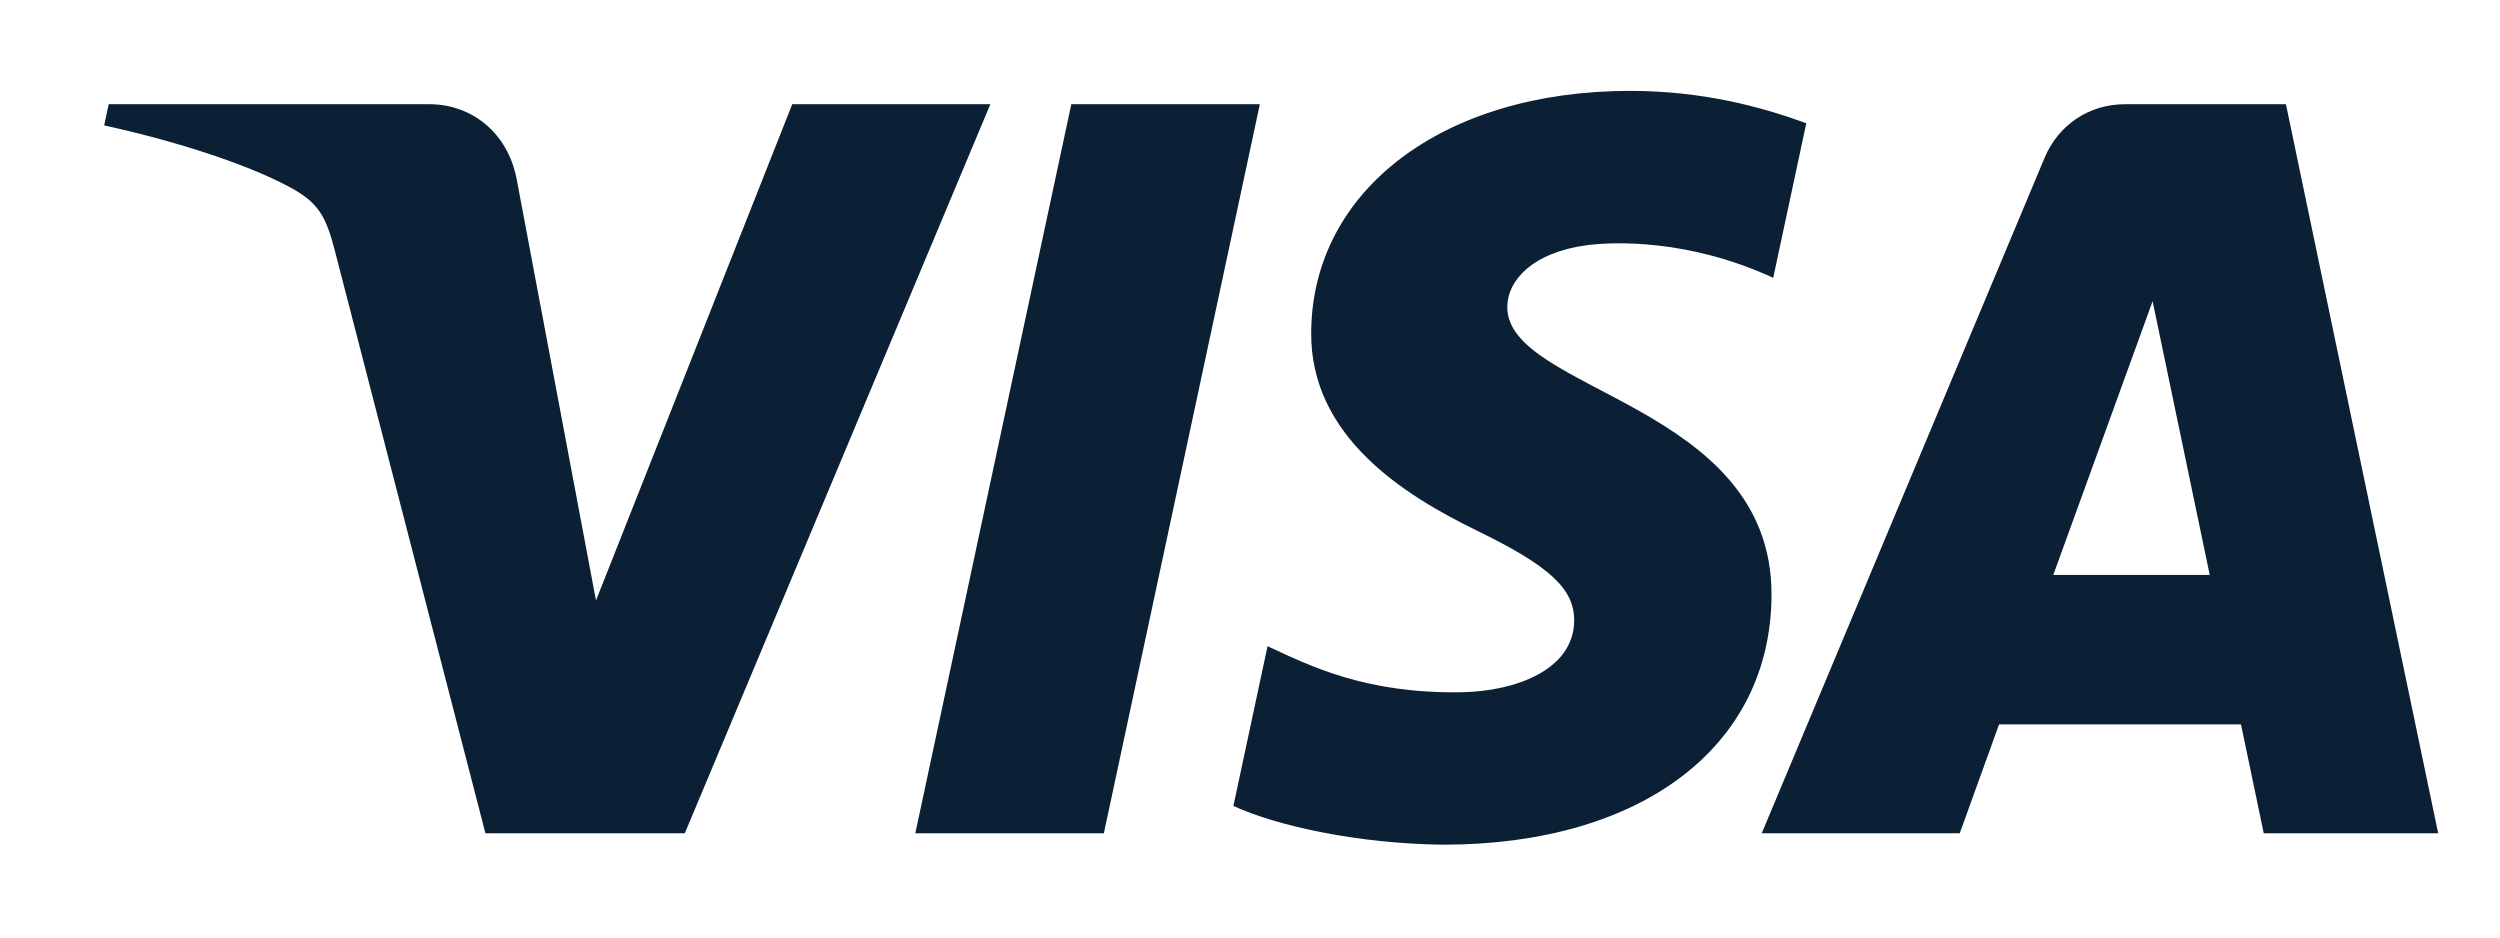 <svg xmlns="http://www.w3.org/2000/svg" width="48" height="18" viewBox="0 0 48 18" fill="none"><rect width="48" height="18" fill="none"/>
<path fill-rule="evenodd" clip-rule="evenodd" d="M19.015 2.001L13.148 15.999H9.32L6.433 4.828C6.258 4.139 6.105 3.888 5.572 3.598C4.703 3.126 3.265 2.683 2 2.408L2.087 2.001H8.248C9.033 2.001 9.739 2.524 9.918 3.428L11.443 11.529L15.211 2.001H19.015ZM34.013 11.429C34.029 7.734 28.904 7.531 28.94 5.88C28.95 5.378 29.429 4.844 30.475 4.707C30.995 4.64 32.424 4.588 34.046 5.334L34.681 2.366C33.81 2.049 32.689 1.745 31.294 1.745C27.715 1.745 25.196 3.648 25.175 6.373C25.152 8.388 26.973 9.512 28.345 10.182C29.756 10.868 30.23 11.307 30.224 11.921C30.214 12.861 29.098 13.274 28.057 13.291C26.236 13.32 25.18 12.8 24.337 12.407L23.681 15.474C24.527 15.863 26.089 16.2 27.709 16.218C31.512 16.218 34.001 14.338 34.013 11.429ZM43.464 15.999H46.813L43.89 2.001H40.798C40.104 2.001 39.518 2.405 39.257 3.028L33.825 15.999H37.627L38.382 13.908H43.027L43.464 15.999ZM39.423 11.039L41.33 5.783L42.427 11.039H39.423ZM24.189 2.001L21.194 15.999H17.574L20.569 2.001H24.189Z" fill="#0B1F35"/>
</svg>
